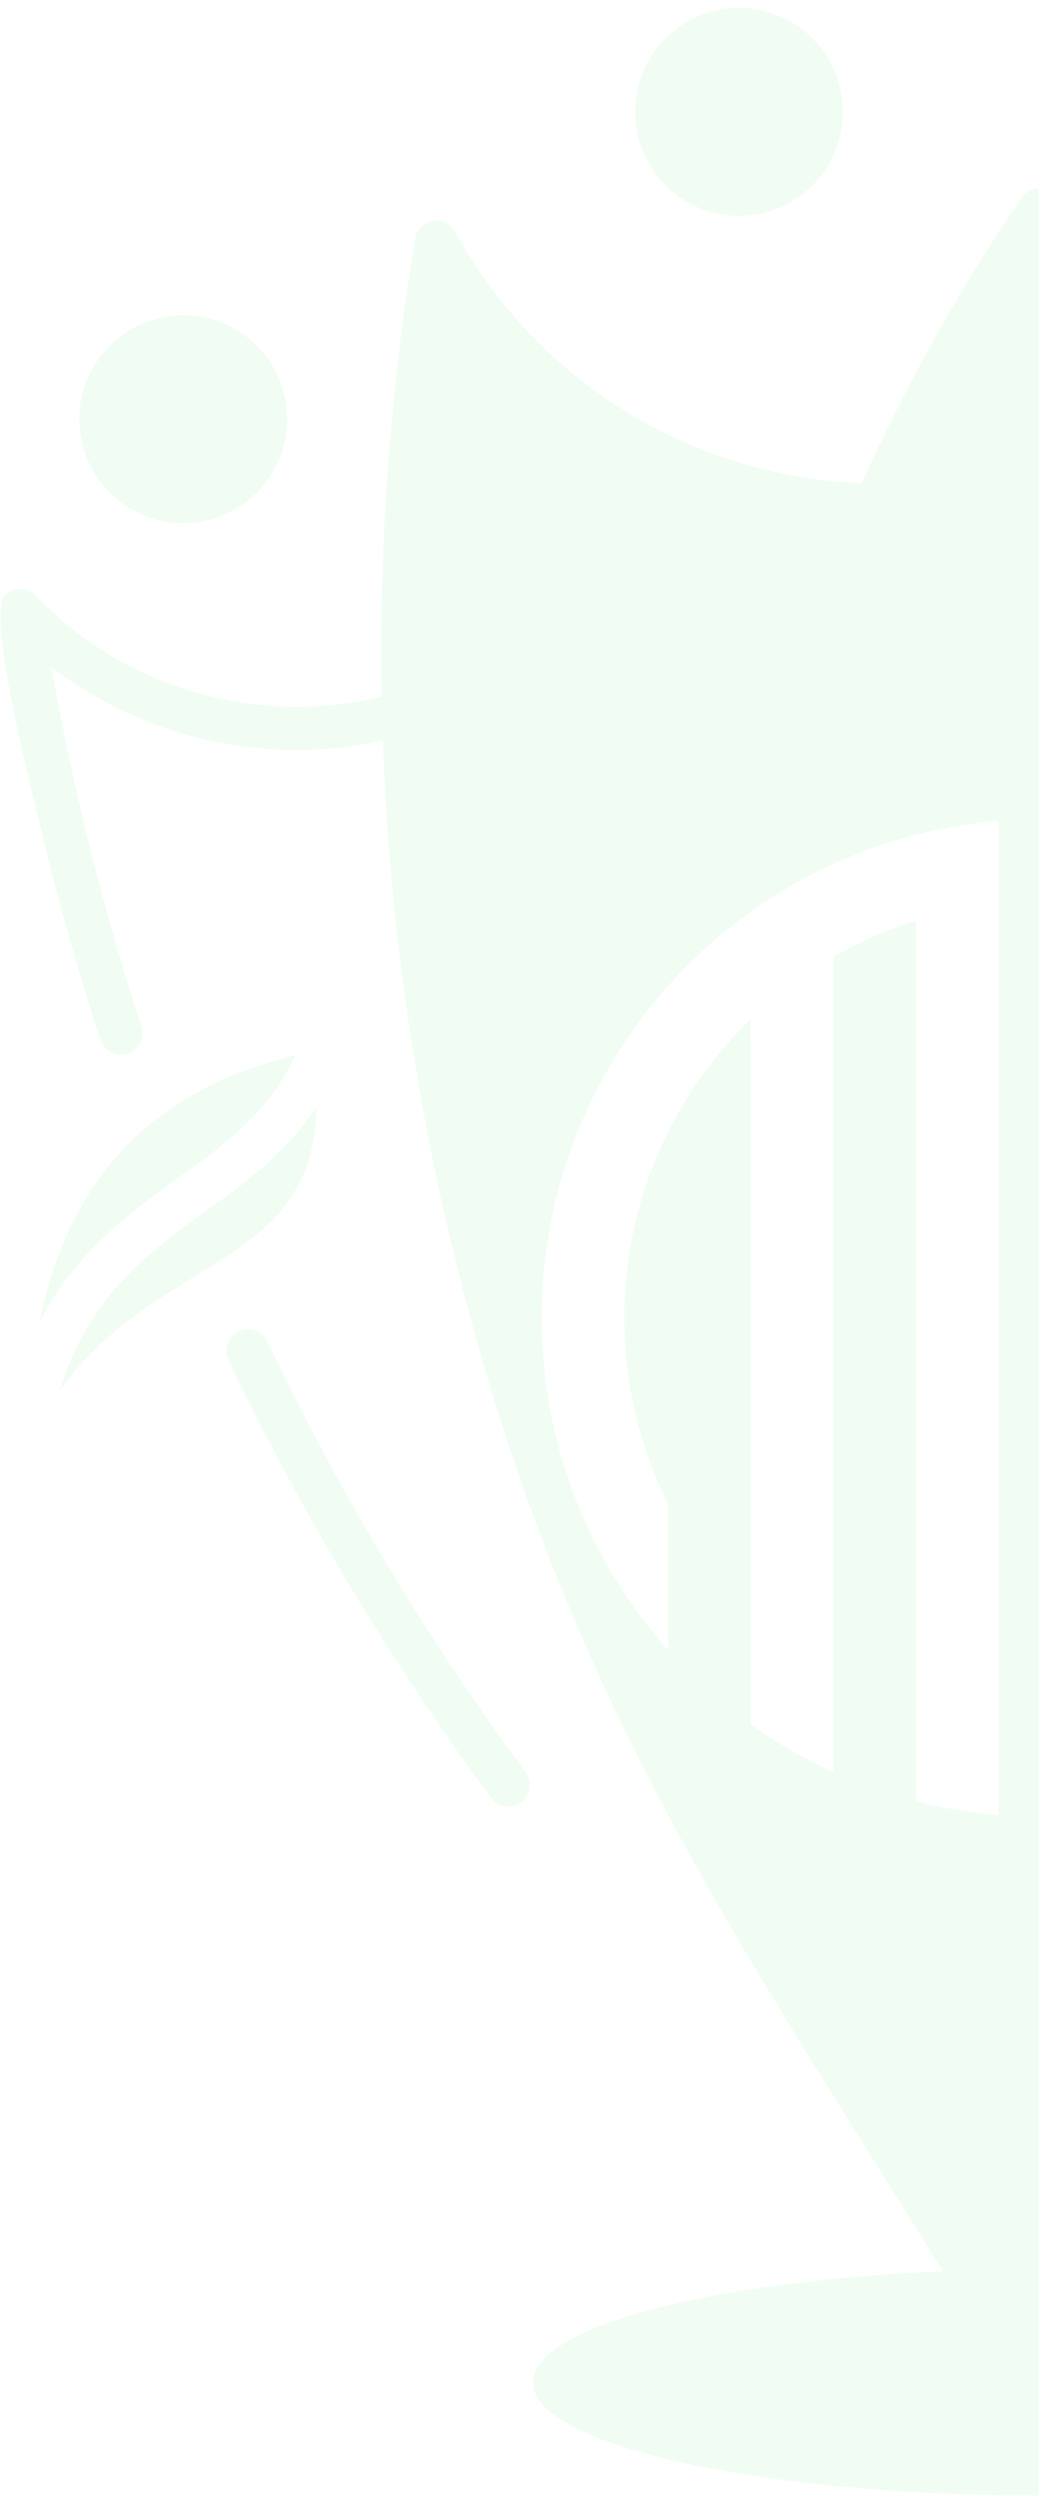 <?xml version="1.0" encoding="UTF-8"?><svg id="a" xmlns="http://www.w3.org/2000/svg" xmlns:xlink="http://www.w3.org/1999/xlink" viewBox="0 0 354.01 851"><defs><style>.c{fill:none;}.d{opacity:.1;}.e{fill:#70ed7d;fill-rule:evenodd;}.f{clip-path:url(#b);}</style><clipPath id="b"><rect class="c" x="-.21" width="354.21" height="851"/></clipPath></defs><g class="f"><g class="d"><path class="e" d="M276.83,63.13c6.39-6.41,10.35-15.26,10.35-25.04s-3.96-18.62-10.35-25.03c-6.41-6.4-15.27-10.37-25.04-10.37s-18.63,3.97-25.03,10.37c-6.41,6.41-10.37,15.26-10.37,25.03s3.96,18.63,10.37,25.04c6.39,6.4,15.26,10.37,25.03,10.37s18.63-3.97,25.04-10.37Z"/><path class="e" d="M97.85,142.7c0-9.77-3.96-18.63-10.37-25.04-6.41-6.4-15.26-10.36-25.03-10.36s-18.63,3.96-25.04,10.36c-6.39,6.41-10.37,15.26-10.37,25.04s3.98,18.63,10.37,25.04c6.41,6.4,15.27,10.36,25.04,10.36s18.62-3.96,25.03-10.36,10.37-15.26,10.37-25.04h0Z"/><path class="e" d="M100.68,359.26c-35.64,8.45-60.77,27.06-75.36,55.81-5.26,10.37-9.22,22.08-11.85,35.13,12.05-23.72,29.95-36.66,47.4-49.27,15.58-11.25,30.74-22.22,39.81-41.67Z"/><path class="e" d="M69.43,412.82c-19.28,13.94-39.19,28.33-49.2,60.92,12.89-18.76,30.27-29.45,46.56-39.48,21.41-13.16,40.63-24.99,41.02-57.49-10.28,15.74-24.17,25.79-38.38,36.04h0Z"/><path class="e" d="M77.86,463.01c12.45,26.07,26.18,51.64,41.16,76.61,14.93,24.86,31.04,49.02,48.27,72.37,2.42,3.25,7.01,3.92,10.27,1.52,3.24-2.41,3.93-7,1.51-10.26-16.96-22.96-32.79-46.71-47.47-71.17-14.62-24.34-28.13-49.51-40.47-75.39-1.75-3.67-6.14-5.23-9.81-3.48-3.65,1.74-5.21,6.13-3.46,9.8h0Z"/><path class="e" d="M706.31,202.44c-2.95-2.79-7.59-2.67-10.37,.26-15.84,16.56-35.64,28.02-57,33.74-19.63,5.25-40.54,5.67-60.87,.71,.92-51.67-2.79-103.73-11.35-155.57-.27-2.27-1.59-4.39-3.75-5.57-3.57-1.95-8.02-.66-9.98,2.9-14.35,26.2-35.22,47.49-59.98,62.29-23.43,14.01-50.35,22.21-78.49,23.25-15.03-33.28-33.05-65.59-54-96.54-1.23-2.3-3.67-3.85-6.46-3.85s-5.23,1.55-6.46,3.85c-20.96,30.94-38.96,63.25-54.01,96.54-28.13-1.04-55.04-9.23-78.48-23.25-24.75-14.79-45.63-36.08-60-62.29-1.95-3.56-6.41-4.85-9.96-2.9-2.16,1.18-3.5,3.3-3.76,5.57-8.55,51.84-12.27,103.9-11.37,155.57-20.31,4.95-41.23,4.54-60.85-.71-21.36-5.73-41.16-17.19-57-33.74-2.79-2.93-7.44-3.05-10.37-.26-6.72,6.38,9.46,68.49,12.14,79.69,5.78,24.2,12.55,48.17,20.3,71.85,1.25,3.86,5.4,5.96,9.25,4.71,3.86-1.26,5.97-5.4,4.72-9.26-7.58-23.14-14.25-46.73-19.97-70.7-4.06-17.07-7.64-34.29-10.73-51.64,14.4,11,30.7,18.93,47.88,23.53,20.95,5.62,43.25,6.27,65.06,1.48,2.5,71.32,13.85,141.81,33.58,209.87,36.8,126.95,90.12,202.96,157.23,311.2-15.25,.66-29.79,1.77-43.33,3.26h-.05c-57.05,6.28-96.3,19.4-96.3,34.57,0,21.27,77.22,38.52,172.5,38.52s172.5-17.25,172.5-38.52c0-18.77-60.12-34.4-139.69-37.82,67.11-108.24,120.42-184.25,157.23-311.2,19.73-68.06,31.08-138.55,33.58-209.87,21.8,4.79,44.11,4.14,65.05-1.48,17.18-4.6,33.46-12.53,47.86-23.53-3.07,17.35-6.65,34.57-10.73,51.64-5.71,23.97-12.38,47.56-19.95,70.7-1.25,3.86,.86,8,4.71,9.26,3.86,1.24,8.01-.86,9.24-4.71,7.75-23.68,14.54-47.65,20.31-71.85,5.76-24.11,10.54-48.56,14.34-73.29,.33-2.29-.41-4.7-2.21-6.4h-.01Zm-366,91.34v324.13c-9.64-.79-19.05-2.39-28.16-4.72V313.42c-7.32,2.28-14.39,5.15-21.15,8.53-2.38,1.19-4.72,2.45-7.02,3.77v277.54c-9.94-4.53-19.36-10-28.16-16.28v-240.06c-1.08,1.05-2.15,2.11-3.19,3.19-8.18,8.44-15.31,17.9-21.2,28.16-1.32,2.3-2.58,4.64-3.77,7.02-3.39,6.76-6.25,13.82-8.53,21.14-2.82,9.03-4.76,18.45-5.72,28.16-.45,4.63-.69,9.33-.69,14.08s.23,9.45,.69,14.08c.96,9.71,2.9,19.13,5.72,28.16,2.28,7.32,5.14,14.39,8.53,21.14v49.67c-4.11-4.61-7.99-9.45-11.58-14.49-6.28-8.8-11.75-18.22-16.28-28.16l-.3-.66c-3.97-8.8-7.21-17.99-9.64-27.5-2.33-9.11-3.93-18.52-4.72-28.16-.38-4.64-.58-9.34-.58-14.08s.2-9.44,.58-14.08c.79-9.64,2.39-19.05,4.72-28.16,2.44-9.52,5.68-18.71,9.64-27.5l.3-.66c4.53-9.94,10-19.36,16.28-28.16,3.6-5.04,7.47-9.88,11.58-14.49,4.3-4.81,8.86-9.38,13.67-13.67,4.61-4.12,9.45-7.99,14.49-11.59,8.8-6.28,18.22-11.74,28.16-16.28l.66-.3c8.8-3.97,17.99-7.21,27.5-9.64,9.11-2.33,18.52-3.93,28.16-4.72v14.36h0Zm183.33,168.97c-.79,9.64-2.39,19.05-4.72,28.16-2.44,9.52-5.68,18.71-9.64,27.51l-.3,.66c-4.53,9.94-10,19.36-16.28,28.16-3.6,5.04-7.47,9.88-11.59,14.49-4.3,4.81-8.86,9.38-13.67,13.67-4.61,4.12-9.45,7.99-14.49,11.58-8.8,6.28-18.22,11.74-28.16,16.28-.22,.1-.44,.2-.65,.3-8.8,3.97-17.99,7.21-27.51,9.64-9.11,2.33-18.52,3.93-28.16,4.72V279.43c9.64,.79,19.05,2.39,28.16,4.72v299.78c7.32-2.28,14.39-5.15,21.15-8.53,2.38-1.19,4.72-2.45,7.02-3.77V294.09c9.94,4.53,19.36,10,28.16,16.28v240.06c1.08-1.05,2.14-2.11,3.19-3.19,8.18-8.44,15.32-17.9,21.21-28.16,1.32-2.3,2.57-4.64,3.77-7.02,3.39-6.76,6.25-13.82,8.53-21.14,2.82-9.03,4.76-18.45,5.71-28.16,.46-4.63,.69-9.33,.69-14.08s-.23-9.45-.69-14.08c-.96-9.71-2.89-19.13-5.71-28.16-2.29-7.32-5.15-14.39-8.53-21.14v-49.67c4.12,4.61,7.99,9.45,11.59,14.49,6.28,8.8,11.74,18.22,16.28,28.16l.3,.66c3.97,8.79,7.21,17.99,9.64,27.5,2.33,9.12,3.93,18.52,4.72,28.16,.38,4.64,.58,9.34,.58,14.08s-.2,9.44-.57,14.08h-.03Z"/></g></g></svg>